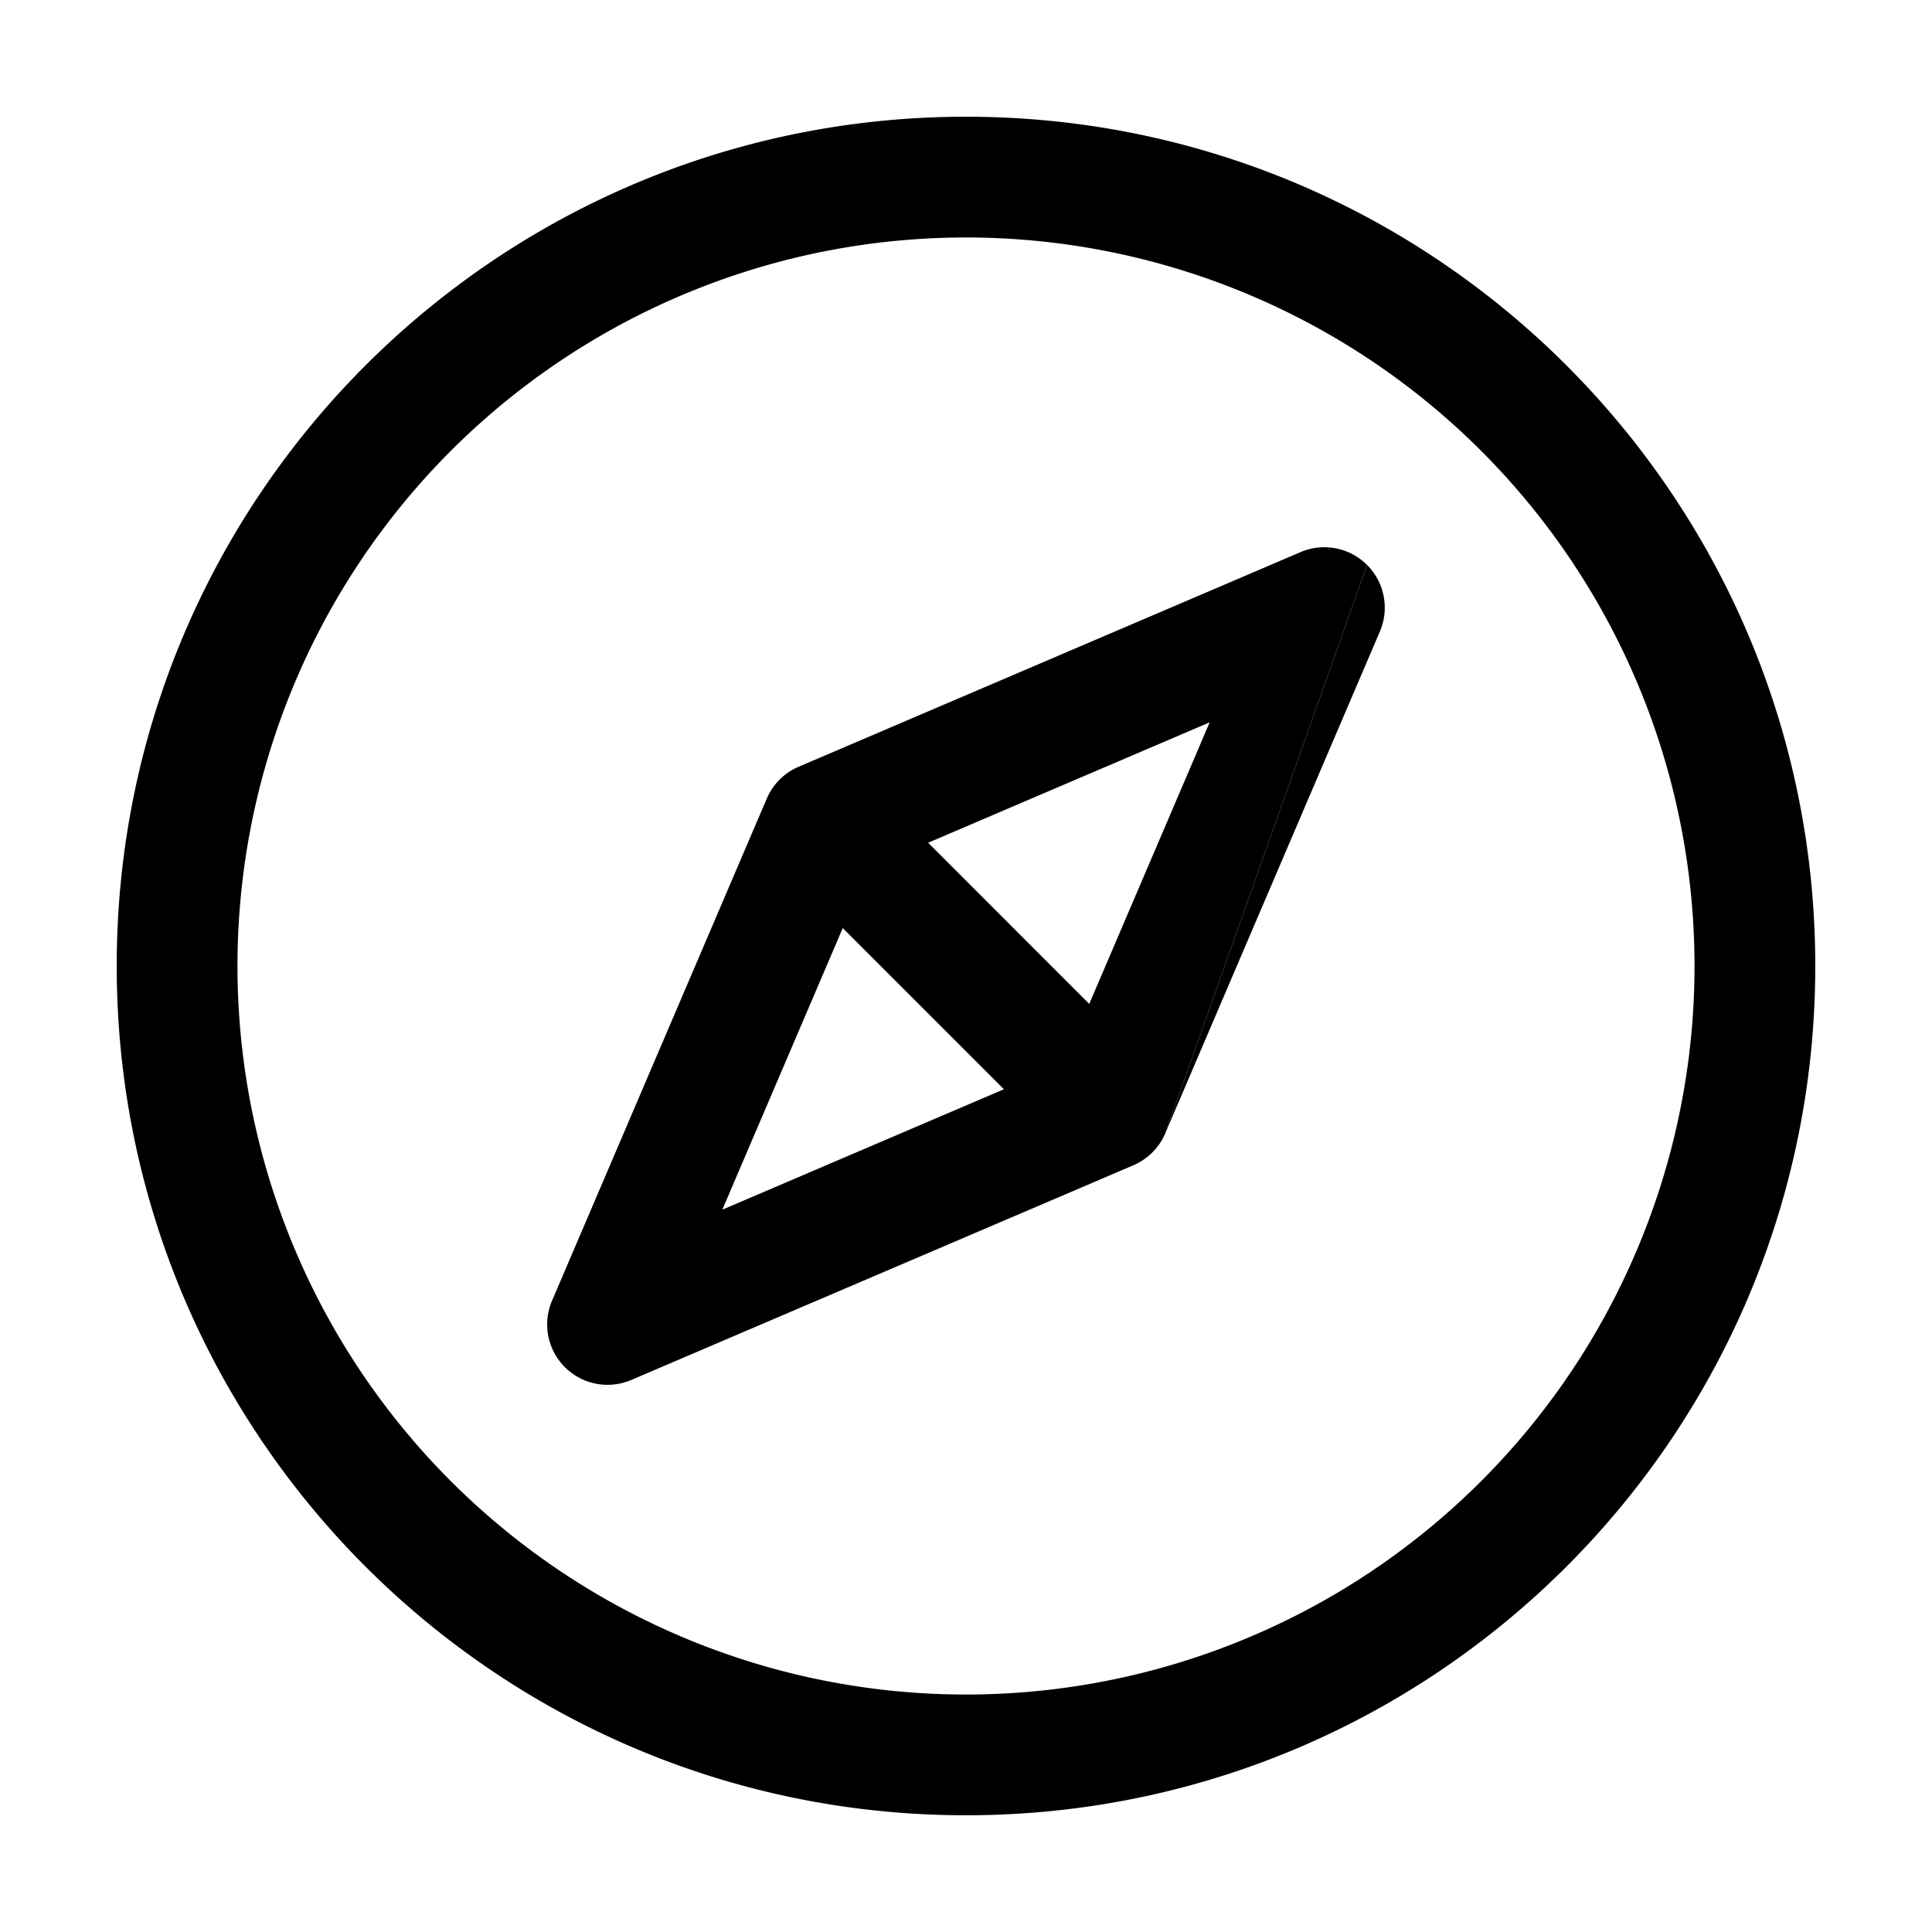 <svg xmlns="http://www.w3.org/2000/svg" width="24" height="24" fill="currentColor" viewBox="0 0 24 24">
  <path d="M16.982 7.018a.75.75 0 0 1 .16.825l-2.666 6.234"/>
  <path fill-rule="evenodd" d="M14.475 14.08a.754.754 0 0 1-.395.395l-6.237 2.667a.75.75 0 0 1-.985-.985l2.666-6.234a.75.75 0 0 1 .399-.399l6.234-2.666a.75.75 0 0 1 .825.16m-5.453 3.45 2.002 2.003 1.496-3.498-3.498 1.496Zm-1.06 1.061-1.496 3.498 3.498-1.496-2.002-2.002Z" clip-rule="evenodd"/>
  <path fill-rule="evenodd" d="M1.45 12C1.45 6.173 6.173 1.45 12 1.45c5.827 0 10.55 4.723 10.55 10.55 0 5.827-4.723 10.55-10.55 10.55-5.827 0-10.55-4.723-10.55-10.55ZM12 2.95a9.05 9.05 0 1 0 0 18.1 9.05 9.05 0 0 0 0-18.1Z" clip-rule="evenodd"/>
</svg>
